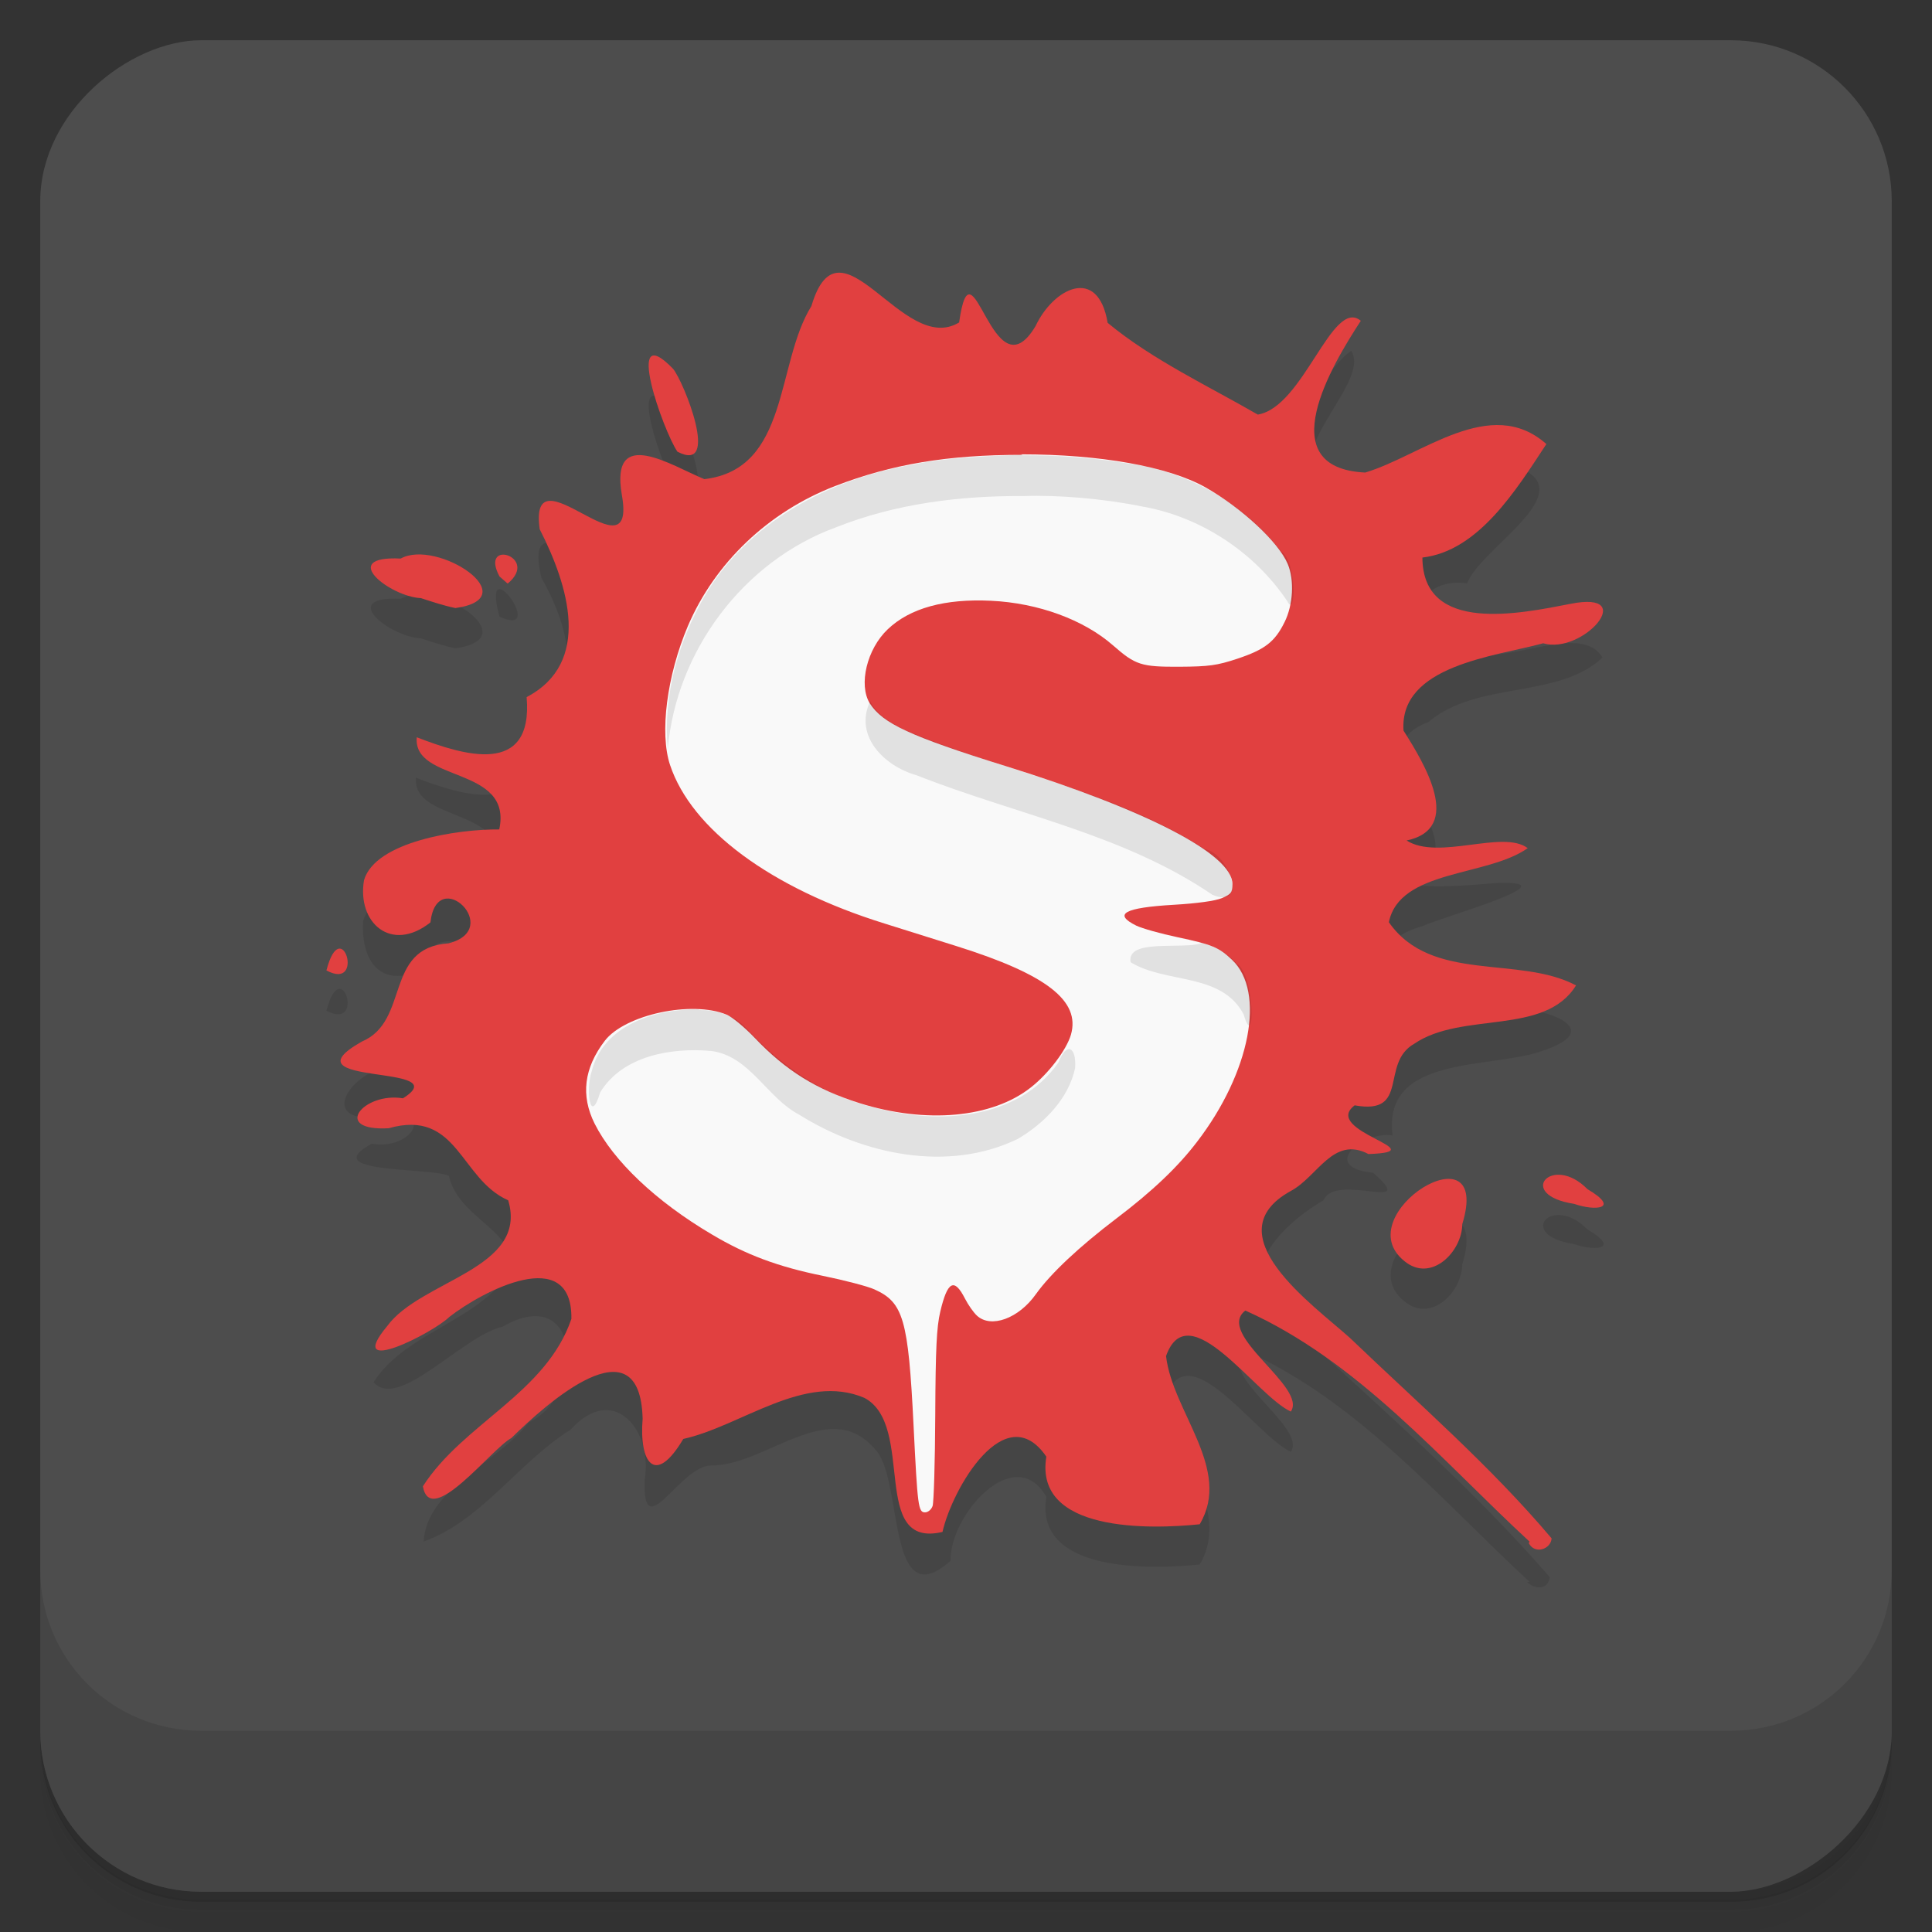 <svg version="1.1" viewBox="0 0 48 48" xmlns="http://www.w3.org/2000/svg" xmlns:xlink="http://www.w3.org/1999/xlink">
 <rect x="0" y="0" width="48" height="48" fill="#333333" stroke="none"/>
 <defs>
  <linearGradient id="bg" x1="-47" x2="-1" gradientTransform="translate(-48)" gradientUnits="userSpaceOnUse">
   <stop style="stop-color:#434343" offset="0"/>
   <stop style="stop-color:#4d4d4d" offset="1"/>
  </linearGradient>
 </defs>
 <path d="m1 43v0.25c0 2.22 1.78 4 4 4h38c2.22 0 4-1.78 4-4v-0.25c0 2.22-1.78 4-4 4h-38c-2.22 0-4-1.78-4-4zm0 0.5v0.5c0 2.22 1.78 4 4 4h38c2.22 0 4-1.78 4-4v-0.5c0 2.22-1.78 4-4 4h-38c-2.22 0-4-1.78-4-4z" opacity=".02"/>
 <path d="m1 43.2v0.25c0 2.22 1.78 4 4 4h38c2.22 0 4-1.78 4-4v-0.25c0 2.22-1.78 4-4 4h-38c-2.22 0-4-1.78-4-4z" opacity=".05"/>
 <path d="m1 43v0.25c0 2.22 1.78 4 4 4h38c2.22 0 4-1.78 4-4v-0.25c0 2.22-1.78 4-4 4h-38c-2.22 0-4-1.78-4-4z" opacity=".1"/>
 <rect transform="rotate(-90)" x="-47" y="1" width="46" height="46" rx="4" style="fill:url(#bg)"/>
 <path d="m1 39v4c0 2.22 1.78 4 4 4h38c2.22 0 4-1.78 4-4v-4c0 2.22-1.78 4-4 4h-38c-2.22 0-4-1.78-4-4z" opacity=".1"/>
 <path d="m38 39.3c-2.22-2.05-4.25-4.48-7.06-5.74-0.762 0.587 1.55 1.9 1.13 2.51-0.868-0.399-2.54-2.95-3.1-1.38 0.159 1.39 1.65 2.81 0.836 4.18-1.23 0.127-4.12 0.207-3.81-1.68-0.779-1.37-2.4 0.437-2.38 1.59-1.58 1.4-1.18-1.96-1.84-2.73-1.14-1.42-2.75 0.382-4.12 0.36-0.774 0.018-1.7 2.03-1.64 0.35 0.204-1.23-0.773-2.42-1.84-1.24-1.29 0.807-2.22 2.27-3.65 2.78 0.068-1.32 1.83-1.95 2.61-2.96 1.44-0.69 1.3-3.5-0.646-2.38-0.995 0.224-2.59 2.1-3.21 1.38 0.853-1.32 2.78-1.53 3.48-2.93-0.163-0.924-1.38-1.2-1.61-2.2-0.516-0.212-3.29-0.048-1.91-0.798 0.896 0.183 1.64-0.792 0.323-0.679-1.59 0.241-1.06-0.879-0.036-1.23 0.18-1.13 0.745-1.9 1.91-2.26 0.842-0.879-0.887-1.31-0.934-0.162-1.08 0.519-1.55-0.257-1.48-1.21 0.29-0.943 2.3-1.3 3.36-1.26 0.311-1.58-2.14-1.16-2.05-2.29 1.15 0.445 2.9 0.994 2.73-0.998 1.51-0.802 1.17-2.62 0.389-3.96-0.441-1.87 1.17-0.189 1.97-0.31l15-3.15c1.55 1.14 2.15-1.5 3.15-2.19 0.526 0.881-2.13 2.71-0.551 3.84 1.68 0.706 2.95-1.54 4.73-0.929 1.54 0.622-0.979 2-1.3 2.87-1.03-0.151-1.66 0.756-0.668 1.47 1.12 0.974 3.4-0.668 4.03 0.372-1.1 1.04-3.1 0.568-4.32 1.6-2.02 0.768 1.18 2.82-0.174 3.69-1.11 0.589 1.32 0.356 1.81 0.314 2.05-0.091-1.25 0.824-1.79 1.07-2.27 0.659 0.671 2.28 1.81 2.04 0.844-0.13 2.97 0.442 1.2 1.05-1.29 0.472-4.01 0.087-3.75 2.11-0.751-0.116-1.83 0.795-0.487 0.925 1.19 1.03-0.934-0.021-1.23 0.687-1.14 0.666-2.4 1.98-0.849 3.06 2.21 2.05 4.5 4.03 6.47 6.3-0.038 0.335-0.381 0.304-0.566 0.122zm-3.11-6.97c-1.44-1.16 2.2-3.4 1.44-0.918-0.005 0.688-0.776 1.47-1.44 0.918zm4.22-1.42c-1.47-0.226-0.548-1.26 0.33-0.366 0.836 0.493 0.19 0.549-0.33 0.366zm-31-5.8c0.375-1.45 0.972 0.523 0 0zm2.34-9.25c-0.764-0.04-2.07-1.06-0.495-0.983 0.901-0.499 3.15 0.978 1.36 1.23-0.293-0.06-0.578-0.157-0.862-0.248zm1.96-0.538c-0.49-1.79 1.23 0.56 0 0zm4.42-3.1c-0.357-0.526-1.35-3.34-0.108-2.06 0.266 0.322 1.19 2.62 0.108 2.06z" style="opacity:.1"/>
 <path d="m38 38.3c-2.22-2.05-4.25-4.48-7.06-5.74-0.762 0.587 1.55 1.9 1.13 2.51-0.868-0.399-2.54-2.95-3.1-1.38 0.159 1.39 1.65 2.81 0.836 4.18-1.23 0.127-4.12 0.207-3.81-1.68-1.02-1.49-2.34 0.8-2.58 1.87-1.82 0.433-0.656-2.65-1.94-3.33-1.49-0.635-3.06 0.702-4.5 1.02-0.704 1.19-1.1 0.584-1.01-0.502-0.063-2.47-2.4-0.368-3.26 0.479-0.501 0.27-2.01 2.26-2.2 1.2 1.01-1.57 3.06-2.31 3.69-4.16 0.027-1.88-2.23-0.676-3.03-0.05-0.412 0.406-2.62 1.52-1.55 0.234 0.833-1.15 3.52-1.42 3.01-3.13-1.2-0.528-1.25-2.28-2.97-1.79-1.43 0.078-0.627-0.906 0.355-0.744 1.39-0.87-3.02-0.281-1.02-1.41 1.2-0.509 0.542-2.33 2.15-2.44 1.39-0.349-0.285-1.97-0.447-0.52-0.974 0.77-1.83 0.007-1.65-1.05 0.281-0.957 2.32-1.27 3.36-1.26 0.339-1.59-2.15-1.15-2.05-2.29 1.15 0.445 2.9 0.994 2.73-0.998 1.63-0.855 1.04-2.77 0.325-4.17-0.293-2.08 2.43 1.32 2.04-0.857-0.296-1.73 1.23-0.724 2.05-0.388 2.12-0.248 1.77-2.87 2.66-4.3 0.711-2.4 2.27 1.26 3.67 0.407 0.323-2.27 0.83 1.89 1.9 0.089 0.44-0.938 1.55-1.51 1.79-0.08 1.1 0.915 2.54 1.59 3.73 2.28 1.14-0.184 1.85-2.92 2.56-2.33-0.712 1.09-2.26 3.66 0.11 3.77 1.4-0.418 3.11-1.94 4.5-0.708-0.754 1.15-1.69 2.66-3.08 2.82 0.009 1.91 2.44 1.39 3.68 1.15 1.72-0.343 0.305 1.27-0.679 0.98-1.2 0.328-3.58 0.55-3.47 2.17 0.522 0.823 1.5 2.43 0.076 2.73 0.798 0.504 2.39-0.277 3.01 0.19-1.01 0.715-3.18 0.525-3.45 1.84 1.06 1.52 3.23 0.816 4.65 1.57-0.777 1.26-2.83 0.638-4.02 1.45-0.858 0.488-0.095 1.78-1.48 1.53-0.847 0.643 2.07 1.15 0.343 1.21-0.878-0.461-1.26 0.561-1.93 0.918-1.94 1.07 0.546 2.82 1.47 3.65 1.7 1.63 3.49 3.18 5.01 4.98-0.015 0.263-0.41 0.411-0.566 0.122zm-3.11-6.97c-1.44-1.16 2.2-3.4 1.44-0.918-0.005 0.688-0.776 1.47-1.44 0.918zm4.22-1.42c-1.47-0.226-0.548-1.26 0.33-0.366 0.836 0.493 0.19 0.549-0.33 0.366zm-31-5.8c0.375-1.45 0.972 0.523 0 0zm2.34-9.25c-0.764-0.04-2.07-1.06-0.495-0.983 0.901-0.499 3.15 0.978 1.36 1.23-0.293-0.06-0.578-0.157-0.862-0.248zm1.96-0.538c-0.51-0.954 1.01-0.491 0.203 0.177l-0.203-0.177zm4.42-3.1c-0.357-0.526-1.35-3.34-0.108-2.06 0.266 0.322 1.19 2.62 0.108 2.06z" style="fill:#e14040"/>
 <path d="m25.4 11.3c-1.86 0-3.24 0.232-4.65 0.775-1.66 0.64-2.99 1.91-3.66 3.48-0.522 1.23-0.706 2.66-0.443 3.45 0.532 1.6 2.5 3.06 5.33 3.94 0.423 0.132 1.23 0.385 1.79 0.562 2.24 0.704 3.08 1.36 2.84 2.2-0.113 0.382-0.556 0.965-0.996 1.31-0.96 0.759-2.6 0.91-4.26 0.389-1.07-0.338-1.83-0.81-2.6-1.62-0.249-0.261-0.561-0.52-0.695-0.576-0.861-0.36-2.53-0.003-3.03 0.648-0.519 0.68-0.602 1.36-0.252 2.06 0.466 0.925 1.52 1.93 2.91 2.75 0.852 0.508 1.65 0.805 2.76 1.03 0.538 0.11 1.12 0.262 1.28 0.336 0.721 0.323 0.843 0.741 0.973 3.38 0.1 2.02 0.117 2.16 0.285 2.16 0.074 0 0.157-0.069 0.188-0.158 0.03-0.088 0.061-1.1 0.066-2.25 0.008-1.66 0.033-2.19 0.125-2.58 0.179-0.759 0.347-0.846 0.615-0.32 0.077 0.152 0.21 0.341 0.295 0.42 0.348 0.324 1.04 0.073 1.47-0.539 0.368-0.513 1.07-1.17 1.99-1.87 0.894-0.677 1.53-1.28 2.01-1.91 1.32-1.72 1.71-3.72 0.869-4.52-0.329-0.311-0.49-0.379-1.35-0.561-0.423-0.089-0.884-0.219-1.03-0.289-0.583-0.289-0.3-0.446 0.934-0.518 0.568-0.033 1.03-0.096 1.19-0.164 0.232-0.097 0.266-0.143 0.266-0.35 0-0.736-2.1-1.83-5.63-2.93-2.38-0.744-3.06-1.06-3.38-1.56-0.285-0.461-0.072-1.35 0.445-1.84 0.552-0.527 1.42-0.765 2.57-0.709 1.17 0.056 2.3 0.47 3.03 1.11 0.555 0.487 0.699 0.534 1.65 0.529 0.728-0.004 0.932-0.032 1.43-0.197 0.69-0.229 0.938-0.42 1.18-0.912 0.212-0.425 0.246-1.04 0.08-1.44-0.229-0.549-1.15-1.4-2.05-1.91-0.923-0.516-2.61-0.818-4.58-0.818z" style="fill:#f9f9f9"/>
 <path d="m25.4 11.3c-0.774 0.03-1.86 0.06-2.74 0.247-2.07 0.361-4.11 1.44-5.18 3.31-0.642 1.13-1.01 2.45-0.89 3.76 0.208-2.44 1.88-4.68 4.19-5.52 1.47-0.584 3.07-0.783 4.65-0.773 0.84-0.031 1.99 0.064 2.94 0.258 1.45 0.251 2.79 1.13 3.61 2.35 0.227 0.467 0.232-0.995-0.146-1.23-0.942-1.22-2.37-2.02-3.9-2.2-0.837-0.137-1.69-0.189-2.53-0.19zm-3.78 6.12c-0.413 0.874 0.364 1.62 1.15 1.84 2.45 0.97 5.14 1.46 7.35 2.97 0.894 0.37 0.432-1.01-0.176-1.13-2.28-1.47-5.01-1.92-7.47-2.97-0.327-0.165-0.691-0.366-0.854-0.712zm8.24 6.01c-0.474 0.172-1.88-0.124-1.77 0.476 0.882 0.541 2.26 0.247 2.81 1.3 0.283 0.983 0.291-0.994-0.18-1.27-0.225-0.257-0.526-0.428-0.858-0.503zm-12.5 1.65c-1.06-0.021-2.37 0.379-2.66 1.54-0.146 0.417-0.046 1.38 0.211 0.521 0.553-0.914 1.77-1.12 2.76-1.03 0.958 0.123 1.38 1.16 2.18 1.58 1.58 0.99 3.7 1.45 5.44 0.602 0.654-0.386 1.26-1 1.42-1.76 0.035-0.531-0.216-0.654-0.414-0.135-1.01 1.44-3.01 1.55-4.57 1.12-1.26-0.291-2.34-1.05-3.2-1.99-0.306-0.322-0.737-0.433-1.17-0.435z" style="opacity:.1"/>
</svg>
